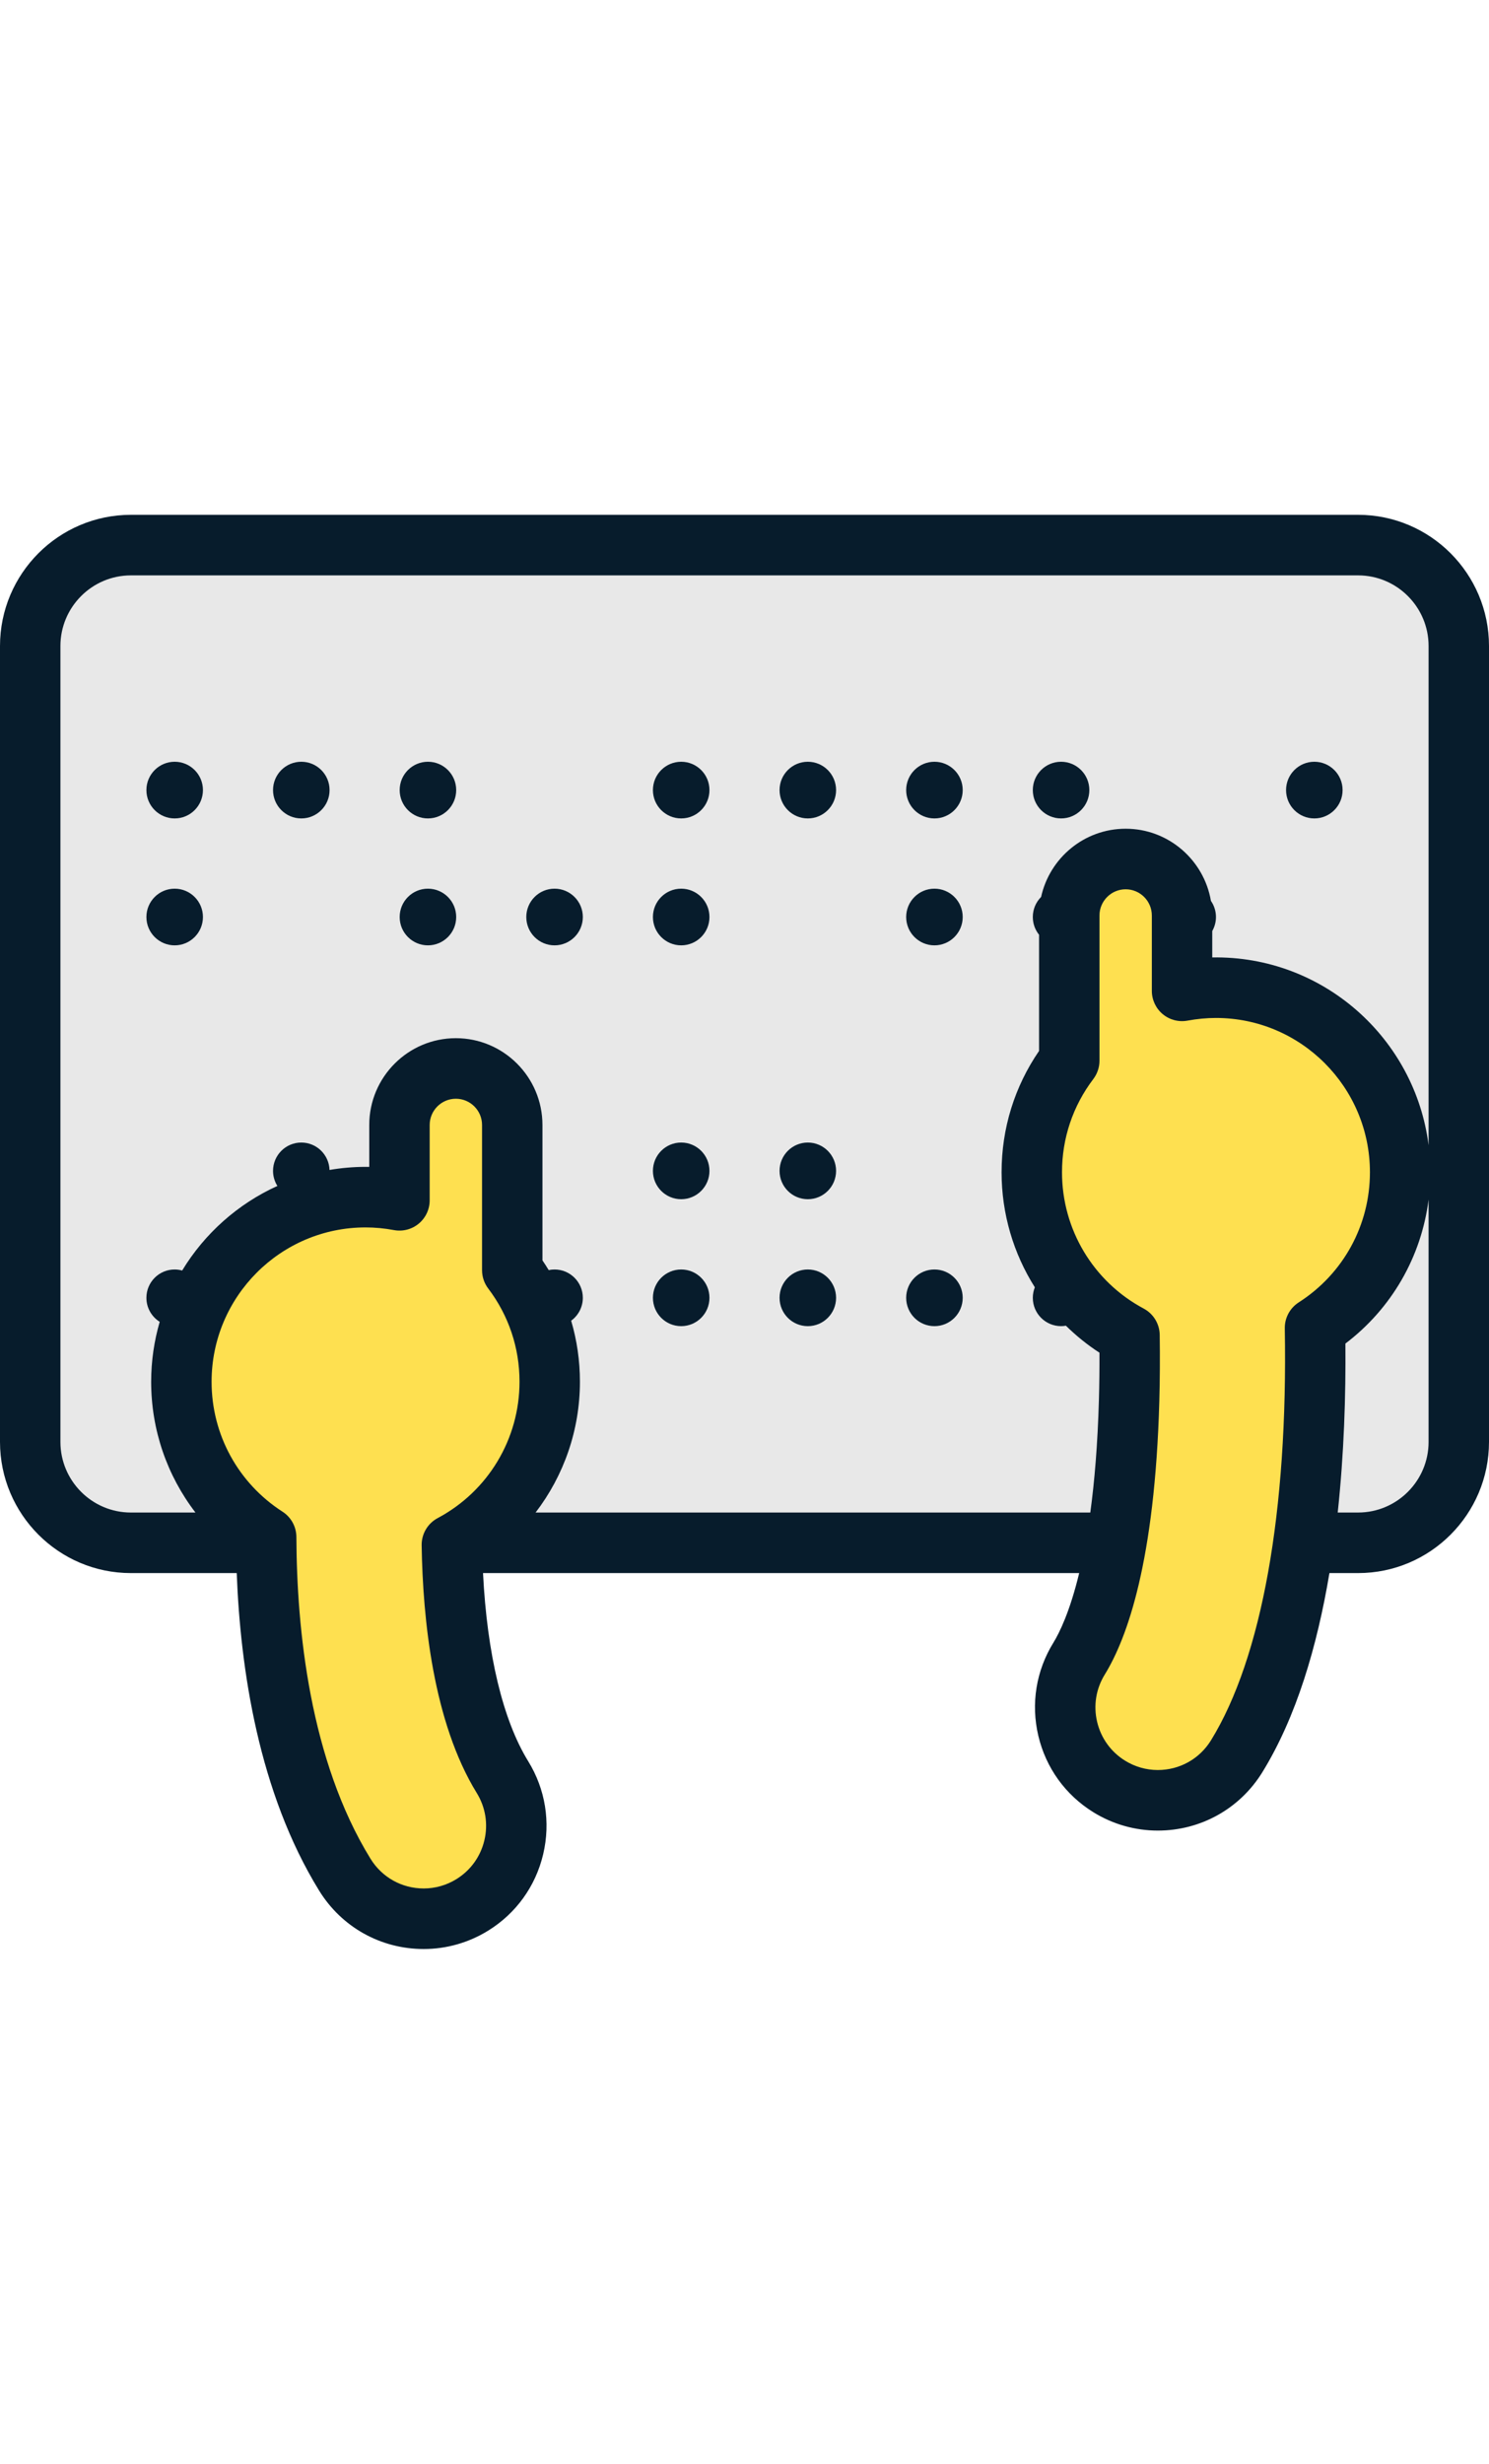 <svg viewBox="0 0 481 463" width="280px" fill="none" xmlns="http://www.w3.org/2000/svg">
<path d="M471.243 42.357C471.243 24.437 456.606 9.775 438.716 9.775H42.287C24.396 9.775 9.759 24.437 9.759 42.357V299.255C9.759 317.175 24.396 331.837 42.287 331.837H438.716C456.606 331.837 471.243 317.175 471.243 299.255V42.357Z" fill="#E8E8E8"/>
<path d="M363.627 213.904C353.567 213.904 345.411 205.735 345.411 195.658V129.35C345.411 119.273 353.567 111.104 363.627 111.104C373.687 111.104 381.842 119.273 381.842 129.35V195.658C381.842 205.736 373.687 213.904 363.627 213.904Z" fill="#FEE050"/>
<path d="M374.007 414.957C368.644 414.957 363.218 413.517 358.32 410.487C344.253 401.794 339.888 383.324 348.568 369.238C353.987 360.441 363.295 337.911 364.744 285.87C365.625 254.23 363.05 228.192 363.026 227.933C361.368 211.46 373.354 196.76 389.799 195.101C406.251 193.434 420.917 205.448 422.574 221.92C423.825 234.355 433.812 345.031 399.502 400.72C393.845 409.902 384.041 414.957 374.007 414.957Z" fill="#FEE050"/>
<path d="M392.801 271.829C425.659 271.829 452.296 245.147 452.296 212.234C452.296 179.321 425.659 152.64 392.801 152.64C359.943 152.64 333.306 179.321 333.306 212.234C333.306 245.147 359.943 271.829 392.801 271.829Z" fill="#FEE050"/>
<path d="M147.258 281.515C137.198 281.515 129.042 273.346 129.042 263.269V196.961C129.042 186.884 137.198 178.715 147.258 178.715C157.318 178.715 165.474 186.884 165.474 196.961V263.269C165.474 273.347 157.318 281.515 147.258 281.515Z" fill="#FEE050"/>
<path d="M136.876 453.188C126.84 453.188 117.038 448.132 111.381 438.951C76.767 382.765 87.138 297.957 88.435 288.469C90.678 272.068 105.783 260.585 122.143 262.838C138.502 265.081 149.953 280.173 147.739 296.558C145.074 316.5 142.499 375.301 162.315 407.468C170.995 421.556 166.628 440.025 152.563 448.718C147.666 451.745 142.238 453.188 136.876 453.188Z" fill="#FEE050"/>
<path d="M118.085 339.439C150.943 339.439 177.579 312.758 177.579 279.845C177.579 246.932 150.943 220.251 118.085 220.251C85.227 220.251 58.59 246.932 58.59 279.845C58.59 312.758 85.227 339.439 118.085 339.439Z" fill="#FEE050"/>
<path d="M179.143 120.683C174.101 120.683 170.011 124.78 170.011 129.83C170.011 134.88 174.101 138.976 179.143 138.976C184.184 138.976 188.274 134.88 188.274 129.83C188.274 124.78 184.184 120.683 179.143 120.683ZM220.048 243.606C215.004 243.606 210.917 247.702 210.917 252.75C210.917 257.802 215.004 261.899 220.048 261.899C225.09 261.899 229.18 257.802 229.18 252.75C229.18 247.701 225.09 243.606 220.048 243.606ZM138.236 79.712C133.194 79.712 129.107 83.808 129.107 88.856C129.107 93.909 133.194 98.005 138.236 98.005C143.28 98.005 147.369 93.909 147.369 88.856C147.369 83.807 143.28 79.712 138.236 79.712ZM56.425 120.683C51.384 120.683 47.294 124.78 47.294 129.83C47.294 134.88 51.384 138.976 56.425 138.976C61.467 138.976 65.557 134.88 65.557 129.83C65.557 124.78 61.467 120.683 56.425 120.683ZM138.236 120.683C133.194 120.683 129.107 124.78 129.107 129.83C129.107 134.88 133.194 138.976 138.236 138.976C143.28 138.976 147.369 134.88 147.369 129.83C147.369 124.78 143.28 120.683 138.236 120.683ZM220.048 202.63C215.004 202.63 210.917 206.727 210.917 211.777C210.917 216.827 215.004 220.923 220.048 220.923C225.09 220.923 229.18 216.827 229.18 211.777C229.18 206.727 225.09 202.63 220.048 202.63ZM97.332 79.712C92.288 79.712 88.201 83.808 88.201 88.856C88.201 93.909 92.288 98.005 97.332 98.005C102.374 98.005 106.464 93.909 106.464 88.856C106.462 83.807 102.374 79.712 97.332 79.712ZM56.425 79.712C51.384 79.712 47.294 83.808 47.294 88.856C47.294 93.909 51.384 98.005 56.425 98.005C61.467 98.005 65.557 93.909 65.557 88.856C65.557 83.807 61.467 79.712 56.425 79.712ZM301.859 79.712C296.817 79.712 292.727 83.808 292.727 88.856C292.727 93.909 296.817 98.005 301.859 98.005C306.9 98.005 310.99 93.909 310.99 88.856C310.99 83.807 306.9 79.712 301.859 79.712ZM342.764 79.712C337.72 79.712 333.633 83.808 333.633 88.856C333.633 93.909 337.72 98.005 342.764 98.005C347.806 98.005 351.896 93.909 351.896 88.856C351.896 83.807 347.806 79.712 342.764 79.712ZM301.859 120.683C296.817 120.683 292.727 124.78 292.727 129.83C292.727 134.88 296.817 138.976 301.859 138.976C306.9 138.976 310.99 134.88 310.99 129.83C310.99 124.78 306.9 120.683 301.859 120.683ZM438.715 0H42.286C18.969 0 0 19.001 0 42.357V299.255C0 322.611 18.969 341.612 42.286 341.612H76.468C77.654 372.75 83.606 412.482 103.076 444.084C110.359 455.905 122.994 462.962 136.876 462.962C144.218 462.962 151.415 460.914 157.687 457.036C166.709 451.462 173.021 442.7 175.464 432.368C177.907 422.035 176.187 411.369 170.619 402.335C162.43 389.044 157.342 367.697 156.034 341.611H348.613C345.593 354.103 342.246 360.881 340.264 364.103C334.696 373.138 332.975 383.805 335.417 394.137C337.86 404.47 344.172 413.23 353.191 418.804C359.462 422.683 366.661 424.732 374.005 424.732C387.887 424.732 400.522 417.674 407.806 405.854C418.765 388.065 425.478 365.321 429.454 341.612H438.714C462.031 341.612 481 322.611 481 299.255V42.357C481.001 19.001 462.031 0 438.715 0ZM141.386 323.862C138.151 325.584 136.153 328.975 136.208 332.644C136.577 356.535 139.965 389.8 154.012 412.603C156.84 417.194 157.715 422.614 156.473 427.865C155.232 433.115 152.024 437.567 147.44 440.4C144.251 442.372 140.597 443.414 136.877 443.414C129.815 443.414 123.389 439.828 119.687 433.82C100.096 402.022 95.854 359.798 95.745 329.976C95.732 326.66 94.045 323.578 91.26 321.788C76.915 312.559 68.35 296.88 68.35 279.846C68.35 252.377 90.66 230.028 118.087 230.028C121.112 230.028 124.197 230.317 127.258 230.888C130.108 231.423 133.049 230.655 135.281 228.798C137.512 226.941 138.803 224.185 138.803 221.279V196.962C138.803 192.291 142.597 188.491 147.26 188.491C151.923 188.491 155.717 192.291 155.717 196.962V243.826C155.717 245.963 156.416 248.04 157.707 249.74C164.324 258.462 167.822 268.873 167.822 279.846C167.819 298.311 157.69 315.179 141.386 323.862ZM419.535 254.233C416.678 256.061 414.974 259.245 415.033 262.64C416.072 321.738 407.605 368.952 391.197 395.588C387.495 401.596 381.069 405.182 374.007 405.182C370.286 405.182 366.633 404.141 363.444 402.168C358.86 399.335 355.652 394.883 354.411 389.633C353.169 384.382 354.044 378.962 356.874 374.37C364.121 362.604 373.063 337.745 374.5 286.143C374.691 279.239 374.735 272.029 374.629 264.715C374.577 261.156 372.596 257.904 369.459 256.231C353.178 247.542 343.065 230.682 343.065 212.234C343.065 201.261 346.562 190.851 353.18 182.128C354.47 180.427 355.169 178.351 355.169 176.214V129.35C355.169 124.679 358.963 120.879 363.626 120.879C368.29 120.879 372.084 124.679 372.084 129.35V153.667C372.084 156.572 373.374 159.329 375.606 161.186C377.837 163.043 380.783 163.808 383.628 163.276C386.69 162.705 389.775 162.416 392.8 162.416C420.225 162.416 442.536 184.764 442.536 212.234C442.535 229.311 433.937 245.012 419.535 254.233ZM461.485 299.255C461.485 311.83 451.27 322.062 438.715 322.062H432.128C434.17 303.153 434.757 284.319 434.615 267.519C449.551 256.202 459.152 239.508 461.483 221.035V299.255H461.485ZM461.485 203.504C457.135 168.977 427.381 142.262 391.6 142.877V134.35C392.36 133.015 392.8 131.475 392.8 129.829C392.8 127.893 392.195 126.1 391.171 124.621C388.916 111.418 377.439 101.329 363.626 101.329C350.256 101.329 339.061 110.78 336.312 123.358C334.658 125.014 333.634 127.301 333.634 129.829C333.634 131.997 334.392 133.987 335.652 135.557V173.055C327.721 184.616 323.547 198.09 323.547 212.234C323.547 225.652 327.393 238.459 334.29 249.36C333.871 250.409 333.634 251.551 333.634 252.748C333.634 257.801 337.721 261.897 342.766 261.897C343.297 261.897 343.816 261.843 344.322 261.755C347.608 264.982 351.224 267.916 355.164 270.469C355.185 275.626 355.126 280.696 354.99 285.599C354.586 300.079 353.561 312.107 352.207 322.064H173.012C182.137 310.162 187.337 295.425 187.337 279.846C187.337 273.078 186.372 266.467 184.505 260.143C186.785 258.48 188.273 255.792 188.273 252.75C188.273 247.702 184.183 243.606 179.141 243.606C178.492 243.606 177.86 243.676 177.248 243.805C176.603 242.746 175.937 241.696 175.23 240.667V196.962C175.23 181.512 162.681 168.942 147.256 168.942C131.832 168.942 119.282 181.512 119.282 196.962V210.489C118.882 210.483 118.482 210.479 118.083 210.479C114.116 210.479 110.233 210.832 106.447 211.478C106.288 206.566 102.272 202.632 97.331 202.632C92.287 202.632 88.2 206.728 88.2 211.778C88.2 213.568 88.72 215.231 89.606 216.639C76.82 222.443 66.084 232.01 58.847 243.942C58.074 243.73 57.265 243.606 56.424 243.606C51.382 243.606 47.293 247.702 47.293 252.75C47.293 256.022 49.013 258.884 51.59 260.5C49.805 266.645 48.83 273.132 48.83 279.846C48.83 295.405 53.978 310.135 63.141 322.064H42.286C29.732 322.064 19.517 311.832 19.517 299.256V42.357C19.517 29.782 29.732 19.549 42.286 19.549H438.715C451.27 19.549 461.485 29.782 461.485 42.357V203.504ZM220.048 120.683C215.004 120.683 210.917 124.78 210.917 129.83C210.917 134.88 215.004 138.976 220.048 138.976C225.09 138.976 229.18 134.88 229.18 129.83C229.18 124.78 225.09 120.683 220.048 120.683ZM424.575 79.712C419.533 79.712 415.443 83.808 415.443 88.856C415.443 93.909 419.533 98.005 424.575 98.005C429.616 98.005 433.706 93.909 433.706 88.856C433.706 83.807 429.616 79.712 424.575 79.712ZM260.953 243.606C255.911 243.606 251.824 247.702 251.824 252.75C251.824 257.802 255.911 261.899 260.953 261.899C265.997 261.899 270.084 257.802 270.084 252.75C270.083 247.701 265.997 243.606 260.953 243.606ZM220.048 79.712C215.004 79.712 210.917 83.808 210.917 88.856C210.917 93.909 215.004 98.005 220.048 98.005C225.09 98.005 229.18 93.909 229.18 88.856C229.18 83.807 225.09 79.712 220.048 79.712ZM260.953 202.63C255.911 202.63 251.824 206.727 251.824 211.777C251.824 216.827 255.911 220.923 260.953 220.923C265.997 220.923 270.084 216.827 270.084 211.777C270.084 206.727 265.997 202.63 260.953 202.63ZM260.953 79.712C255.911 79.712 251.824 83.808 251.824 88.856C251.824 93.909 255.911 98.005 260.953 98.005C265.997 98.005 270.084 93.909 270.084 88.856C270.083 83.807 265.997 79.712 260.953 79.712ZM301.859 243.606C296.817 243.606 292.727 247.702 292.727 252.75C292.727 257.802 296.817 261.899 301.859 261.899C306.9 261.899 310.99 257.802 310.99 252.75C310.99 247.701 306.9 243.606 301.859 243.606Z" fill="#071C2C"/>
</svg>
